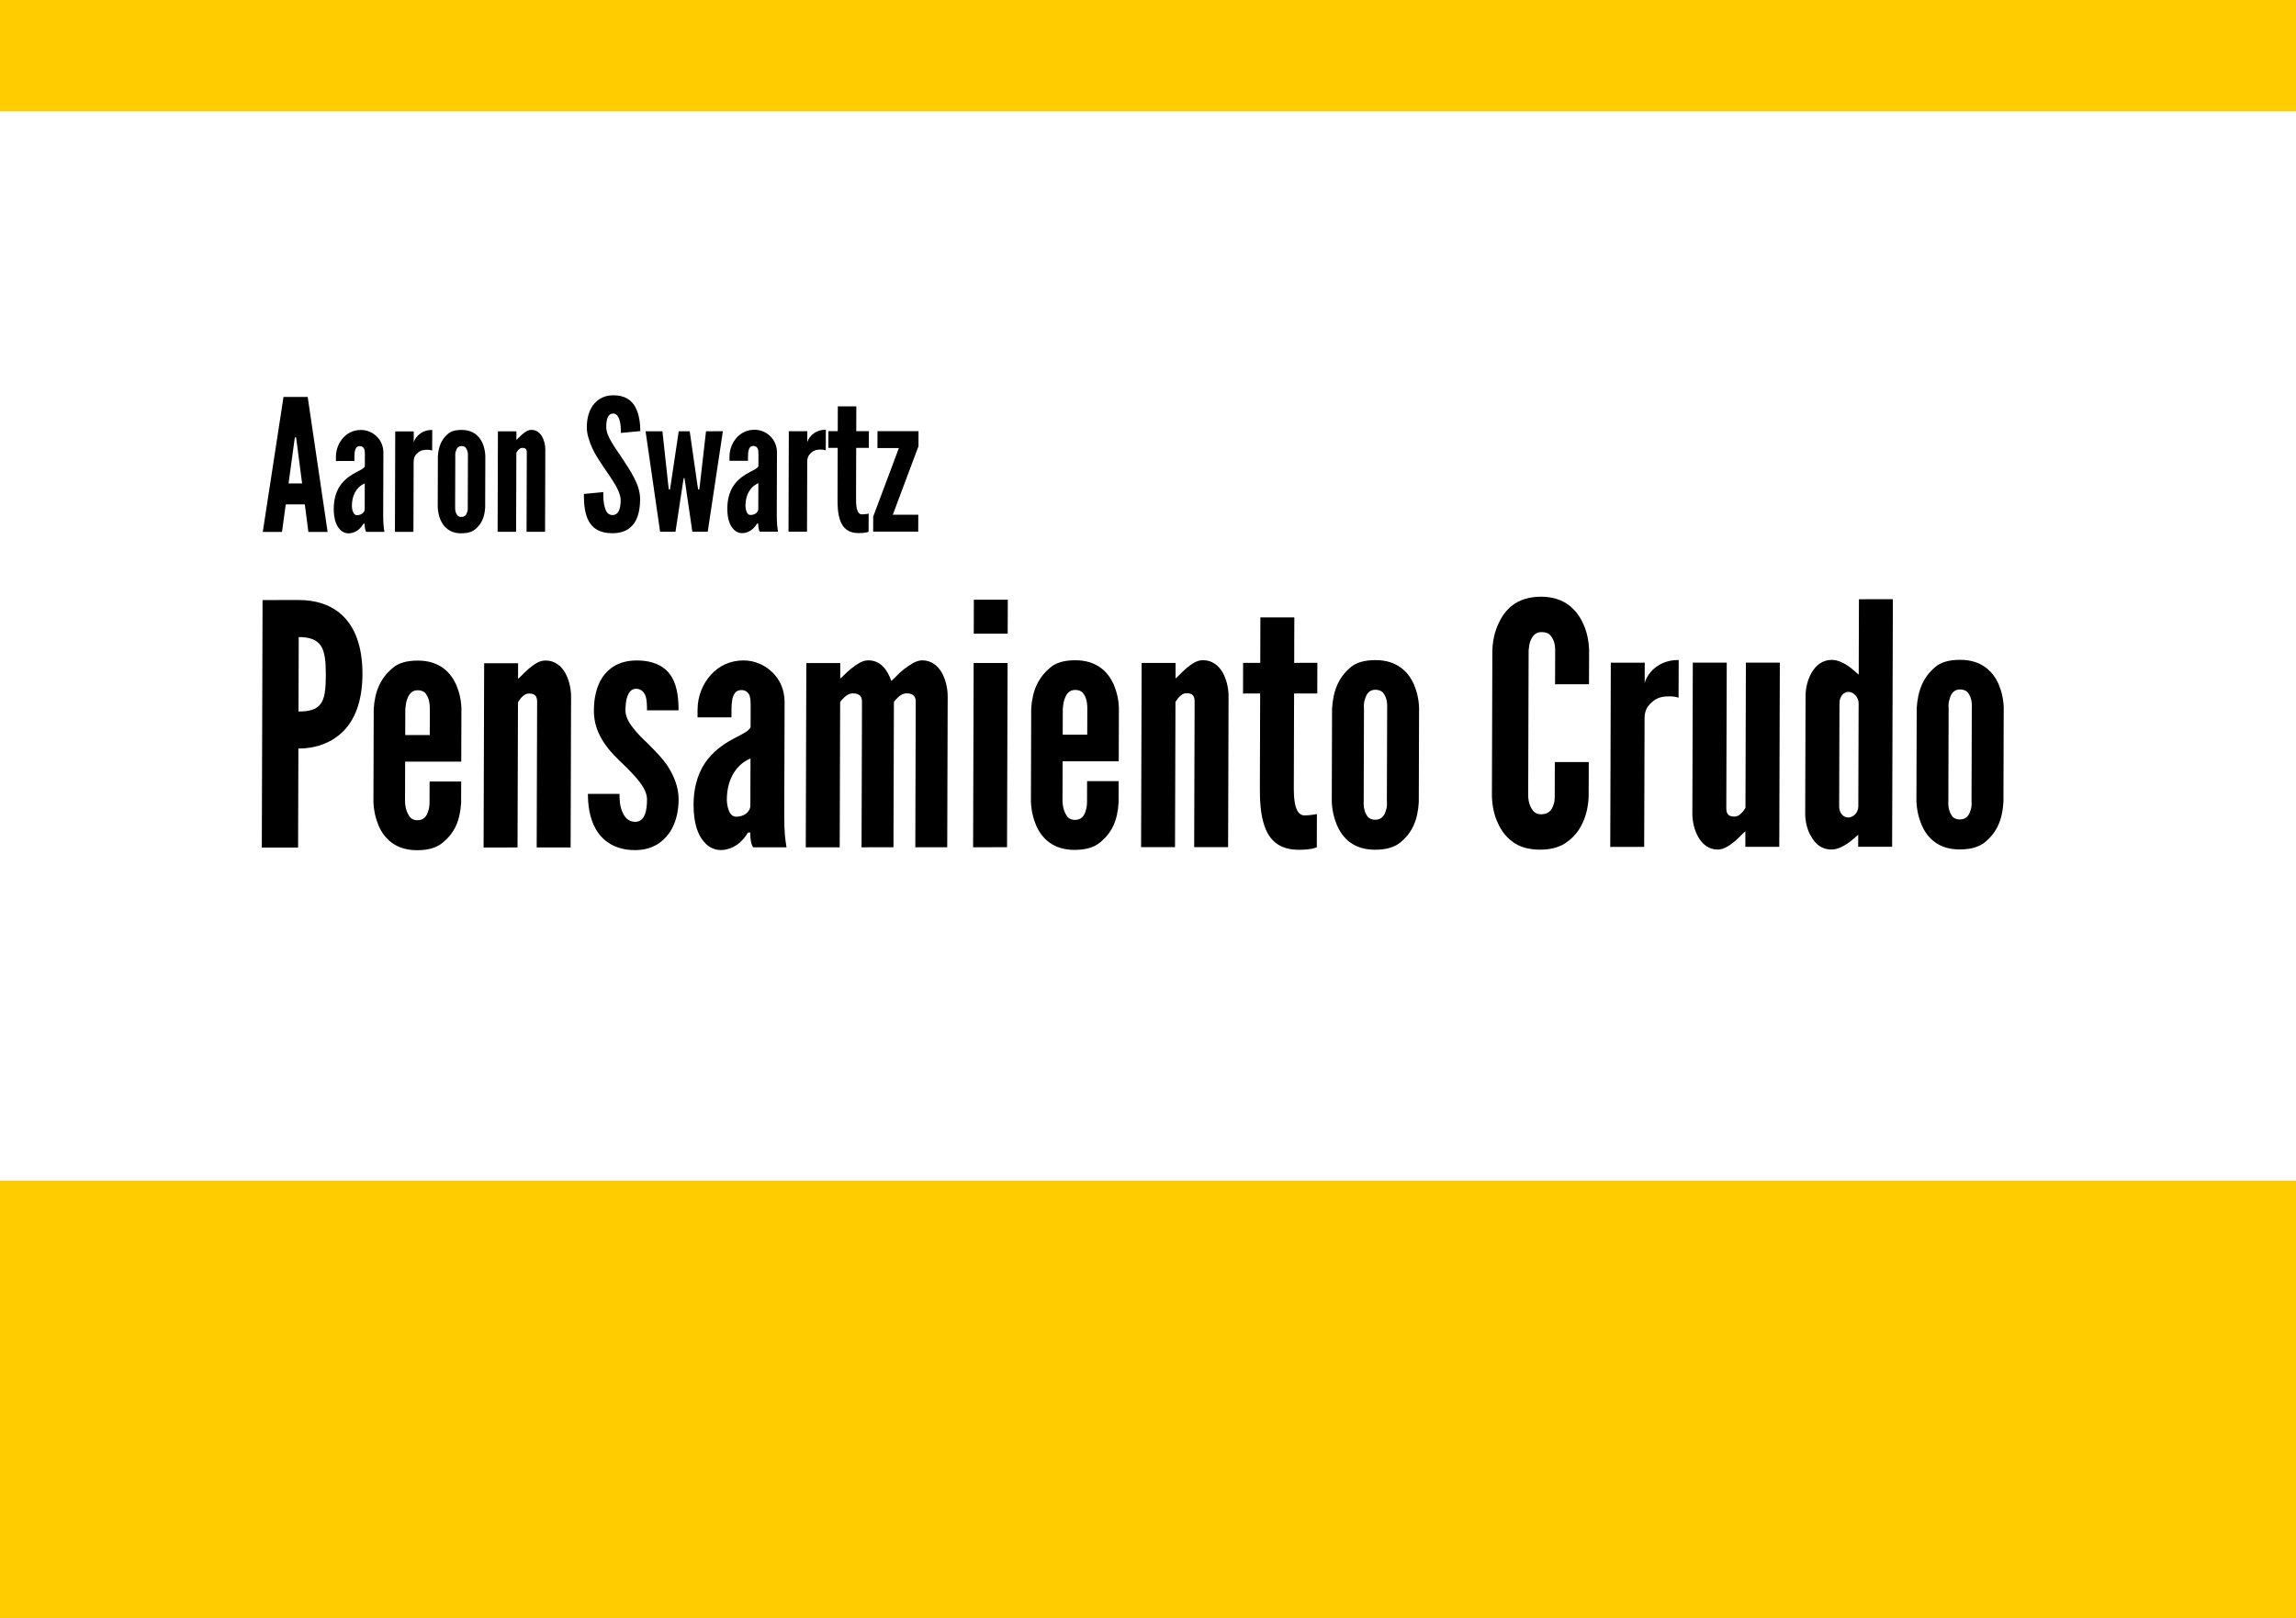 <?xml version="1.0" encoding="UTF-8" standalone="no"?>
<!-- Created with Inkscape (http://www.inkscape.org/) -->

<svg
   xmlns:dc="http://purl.org/dc/elements/1.1/"
   xmlns:cc="http://creativecommons.org/ns#"
   xmlns:rdf="http://www.w3.org/1999/02/22-rdf-syntax-ns#"
   xmlns:svg="http://www.w3.org/2000/svg"
   xmlns="http://www.w3.org/2000/svg"
   xmlns:sodipodi="http://sodipodi.sourceforge.net/DTD/sodipodi-0.dtd"
   xmlns:inkscape="http://www.inkscape.org/namespaces/inkscape"
   width="372.047"
   height="262.205"
   id="svg2"
   version="1.1"
   inkscape:version="0.48.4 r9939"
   sodipodi:docname="slider_pensamiento_crudo.svg">
  <rect width="100%" height="100%" fill="#808080" stroke="none"/>
  <defs
     id="defs4" />
  <sodipodi:namedview
     id="base"
     pagecolor="#ffffff"
     bordercolor="#666666"
     borderopacity="1.0"
     inkscape:pageopacity="0.0"
     inkscape:pageshadow="2"
     inkscape:zoom="0.9899495"
     inkscape:cx="347.56596"
     inkscape:cy="58.649529"
     inkscape:document-units="mm"
     inkscape:current-layer="g3922"
     showgrid="false"
     showguides="true"
     inkscape:guide-bbox="true"
     units="mm"
     inkscape:window-width="1024"
     inkscape:window-height="714"
     inkscape:window-x="0"
     inkscape:window-y="30"
     inkscape:window-maximized="1">
    <sodipodi:guide
       orientation="1,0"
       position="372.047,0"
       id="guide3168" />
  </sodipodi:namedview>
  <g
     inkscape:label="Capa 1"
     inkscape:groupmode="layer"
     id="layer1"
     transform="translate(0,-790.157)">
    <path
       style="fill:#ffcc00;fill-opacity:1"
       d="m -7.0438722e-7,790.157 372.047,0 0,262.205 -372.047,0 z"
       id="rect3033" />
    <g
       id="g3847"
       transform="matrix(0.109,0,0,0.11,379.025,946.017)"
       inkscape:export-filename="/srv/http/kiwwwi.com.ar/pastes/utopia-pirata-2.png"
       inkscape:export-xdpi="149"
       inkscape:export-ydpi="149" />
    <path
       style="fill:#ffffff"
       d="m 2.9508121e-7,808.185 372.047,0 0,173.311 -372.047,0 z"
       id="rect3035"
       inkscape:connector-curvature="0" />
    <g
       transform="matrix(-0.166,0.045,-0.044,-0.167,81.567,987.83)"
       style="font-size:121.848px;font-style:normal;font-weight:normal;line-height:125%;letter-spacing:0px;word-spacing:0px;fill:#ffffff;fill-opacity:1;stroke:none;font-family:Bitstream Vera Sans"
       id="text3059"
       inkscape:export-filename="/srv/http/kiwwwi.com.ar/pastes/utopia-pirata-2.png"
       inkscape:export-xdpi="149"
       inkscape:export-ydpi="149">
      <g
         id="g3922"
         transform="matrix(0.997,-0.076,0.076,0.997,125.067,-81.555)">
        <path
           inkscape:connector-curvature="0"
           id="path3865"
           d="m -1183.899,-1543.73 c 0,70.294 -56.985,127.279 -127.279,127.279 -70.294,0 -127.279,-56.985 -127.279,-127.279 0,-70.294 56.985,-127.279 127.279,-127.279 70.294,0 127.279,56.985 127.279,127.279 z"
           style="fill:none;stroke:none"
           transform="matrix(-0.872,-0.234,0.234,-0.872,-1786.466,-3244.887)" />
        <g
           id="g4457"
           transform="translate(-34.621,98.399)">
          <g
             transform="matrix(-0.945,-0.333,0.331,-0.941,0,0)"
             style="font-size:316.421px;font-style:normal;font-weight:normal;line-height:125%;letter-spacing:0px;word-spacing:0px;fill:#000000;fill-opacity:1;stroke:none;font-family:Sans"
             id="text4354">
            <path
               inkscape:connector-curvature="0"
               d="m -129.104,-589.234 34.173,0 c 14.872,0 29.744,3.797 41.135,14.555 11.391,10.758 18.985,28.478 18.985,55.057 0,26.579 -7.594,43.983 -18.985,54.741 -11.391,10.758 -26.263,15.188 -41.135,15.188 l 0,93.028 -34.173,0 0,-232.569 m 34.173,104.735 c 10.442,0 17.087,-1.899 20.884,-7.278 3.797,-5.063 4.746,-13.606 4.746,-26.579 0,-12.973 -0.949,-22.149 -4.746,-27.845 -3.797,-5.696 -10.442,-8.227 -20.884,-8.227 l 0,69.929"
               style="font-variant:normal;font-stretch:normal;font-family:League Gothic;-inkscape-font-specification:League Gothic"
               id="path4402" />
            <path
               inkscape:connector-curvature="0"
               d="m 58.484,-418.683 0,19.935 c -0.949,16.77 -6.012,28.478 -17.403,37.654 -5.696,4.746 -13.606,6.961 -24.048,6.961 -20.567,0 -31.009,-11.391 -36.072,-22.782 -2.848,-6.645 -4.746,-14.239 -5.063,-22.782 l 0,-87.016 c 0.949,-16.77 6.328,-29.111 17.72,-38.603 5.379,-4.746 13.29,-6.961 23.732,-6.961 20.567,0 31.009,11.391 36.072,22.466 2.848,6.645 4.746,13.923 5.063,22.149 l 0,50.311 -52.842,0 0,37.654 c 0.316,6.645 2.215,11.391 5.063,14.872 1.582,1.582 3.797,2.531 6.645,2.531 6.012,0 8.86,-3.797 10.125,-8.543 0.949,-2.531 1.266,-5.379 1.266,-8.86 l 0,-18.985 29.744,0 m -52.842,-43.666 23.099,0 0,-24.364 c 0,-6.645 -1.266,-11.391 -4.43,-15.188 -1.582,-1.582 -4.113,-2.531 -6.961,-2.531 -6.012,0 -8.543,4.113 -10.125,8.86 -0.949,2.531 -1.266,5.379 -1.582,8.86 l 0,24.364"
               style="font-variant:normal;font-stretch:normal;font-family:League Gothic;-inkscape-font-specification:League Gothic"
               id="path4404" />
            <path
               inkscape:connector-curvature="0"
               d="m 111.741,-356.665 -31.959,0 0,-173.082 31.959,0 0,14.555 c 0.633,-0.316 1.899,-1.582 3.797,-3.481 3.481,-3.481 8.227,-8.227 13.923,-11.391 2.848,-1.582 5.379,-2.215 8.227,-2.215 8.543,0 14.555,5.063 18.352,11.391 3.797,6.645 5.696,15.188 5.696,22.466 l 0,141.757 -31.959,0 0,-137.01 c 0,-6.645 -3.797,-7.594 -7.594,-7.594 -3.481,0 -5.379,1.899 -7.594,4.113 -0.949,1.266 -1.899,2.531 -2.848,4.113 l 0,136.377"
               style="font-variant:normal;font-stretch:normal;font-family:League Gothic;-inkscape-font-specification:League Gothic"
               id="path4406" />
            <path
               inkscape:connector-curvature="0"
               d="m 233.257,-485.448 c 0,-4.113 0,-9.176 -1.266,-13.29 -1.582,-3.797 -4.113,-6.961 -9.176,-6.961 -4.113,0 -6.645,3.164 -7.911,6.961 -1.582,3.797 -1.899,9.176 -1.899,13.29 0,5.379 2.848,11.075 6.961,16.137 3.797,5.063 8.86,10.125 13.923,14.872 6.645,6.645 14.555,14.239 19.935,22.782 5.379,8.86 9.493,18.669 9.493,30.06 0,11.075 -2.531,22.782 -8.86,31.642 -6.645,9.176 -16.77,15.821 -31.959,15.821 -19.302,0 -30.693,-8.86 -37.021,-19.618 -6.328,-10.758 -7.594,-24.048 -7.594,-33.224 l 29.744,0 c 0,4.746 0.316,11.391 2.531,16.454 2.215,5.379 5.696,9.809 12.34,9.809 9.176,0 11.075,-10.758 11.075,-20.884 0,-10.442 -10.125,-20.884 -19.935,-30.693 -7.594,-7.278 -14.872,-13.923 -20.567,-22.466 -5.696,-8.543 -9.809,-18.036 -9.809,-30.693 0,-10.125 1.899,-21.833 7.911,-31.009 6.012,-8.86 15.821,-15.505 31.009,-15.821 18.669,-0.316 29.111,6.645 34.49,15.821 5.379,9.176 6.328,21.2 6.328,31.009 l -29.744,0"
               style="font-variant:normal;font-stretch:normal;font-family:League Gothic;-inkscape-font-specification:League Gothic"
               id="path4408" />
            <path
               inkscape:connector-curvature="0"
               d="m 330.902,-488.612 c 0,-2.848 0,-7.278 -0.949,-10.442 -1.266,-3.164 -3.797,-5.379 -7.911,-5.379 -5.379,0 -7.594,4.113 -8.543,9.176 -0.316,2.531 -0.633,5.379 -0.633,8.227 0,2.848 0,5.696 0,8.227 l -31.959,0 0,-7.278 c 0,-12.657 4.746,-24.048 12.34,-32.591 7.594,-8.543 18.352,-13.606 30.693,-13.606 10.442,0 19.935,4.113 27.212,11.075 7.278,6.961 11.708,16.77 11.708,28.161 l 0,106.317 c 0,15.505 0.949,22.466 2.215,30.06 l -31.326,0 c -2.848,-3.481 -2.848,-11.708 -2.848,-13.923 l -2.215,0 c -1.582,2.848 -4.43,6.961 -8.86,10.442 -4.43,3.481 -10.442,6.012 -16.77,6.012 -4.113,0 -10.758,-1.582 -15.821,-7.911 -5.379,-6.012 -9.809,-16.77 -9.809,-34.806 0,-19.302 5.696,-33.224 13.29,-42.717 7.594,-9.493 17.087,-15.505 24.997,-19.618 7.911,-4.113 13.923,-6.961 15.188,-10.442 l 0,-18.985 m 0,48.412 c -15.505,6.645 -22.149,22.149 -22.149,38.603 0,2.215 0.316,6.012 1.582,9.493 1.266,3.797 3.481,6.645 7.278,6.645 7.278,0 13.29,-4.43 13.29,-10.442 l 0,-44.299"
               style="font-variant:normal;font-stretch:normal;font-family:League Gothic;-inkscape-font-specification:League Gothic"
               id="path4410" />
            <path
               inkscape:connector-curvature="0"
               d="m 465.811,-356.665 -30.06,0 0,-137.01 c 0,-6.645 -5.063,-7.594 -8.543,-7.594 -3.481,0 -6.328,1.899 -8.543,4.113 -1.266,1.266 -2.531,2.531 -3.481,4.113 l 0,136.377 -31.959,0 0,-173.082 31.959,0 0,14.555 c 0.633,-0.316 1.899,-1.582 3.797,-3.481 3.481,-3.481 8.86,-8.227 14.555,-11.391 2.848,-1.582 5.379,-2.215 8.227,-2.215 11.391,0 18.036,9.176 21.517,19.302 1.266,-0.949 2.848,-2.531 5.063,-4.746 4.113,-4.43 9.493,-8.543 15.505,-12.024 2.848,-1.582 5.696,-2.531 8.543,-2.531 8.543,0 14.555,5.063 18.352,11.391 3.797,6.645 5.696,15.188 5.696,22.466 l 0,141.757 -30.06,0 0,-137.01 c 0,-6.645 -5.063,-7.594 -8.543,-7.594 -3.481,0 -6.328,1.899 -8.543,4.113 -1.266,1.266 -2.531,2.531 -3.481,4.113 l 0,136.377"
               style="font-variant:normal;font-stretch:normal;font-family:League Gothic;-inkscape-font-specification:League Gothic"
               id="path4412" />
            <path
               inkscape:connector-curvature="0"
               d="m 540.818,-589.234 31.959,0 0,31.959 -31.959,0 0,-31.959 m 0,232.569 0,-173.082 31.959,0 0,173.082 -31.959,0"
               style="font-variant:normal;font-stretch:normal;font-family:League Gothic;-inkscape-font-specification:League Gothic"
               id="path4414" />
            <path
               inkscape:connector-curvature="0"
               d="m 677.729,-418.683 0,19.935 c -0.949,16.77 -6.012,28.478 -17.403,37.654 -5.696,4.746 -13.606,6.961 -24.048,6.961 -20.567,0 -31.009,-11.391 -36.072,-22.782 -2.848,-6.645 -4.746,-14.239 -5.063,-22.782 l 0,-87.016 c 0.949,-16.77 6.328,-29.111 17.72,-38.603 5.379,-4.746 13.29,-6.961 23.732,-6.961 20.567,0 31.009,11.391 36.072,22.466 2.848,6.645 4.746,13.923 5.063,22.149 l 0,50.311 -52.842,0 0,37.654 c 0.316,6.645 2.215,11.391 5.063,14.872 1.582,1.582 3.797,2.531 6.645,2.531 6.012,0 8.86,-3.797 10.125,-8.543 0.949,-2.531 1.266,-5.379 1.266,-8.86 l 0,-18.985 29.744,0 m -52.842,-43.666 23.099,0 0,-24.364 c 0,-6.645 -1.266,-11.391 -4.43,-15.188 -1.582,-1.582 -4.113,-2.531 -6.961,-2.531 -6.012,0 -8.543,4.113 -10.125,8.86 -0.949,2.531 -1.266,5.379 -1.582,8.86 l 0,24.364"
               style="font-variant:normal;font-stretch:normal;font-family:League Gothic;-inkscape-font-specification:League Gothic"
               id="path4416" />
            <path
               inkscape:connector-curvature="0"
               d="m 730.987,-356.665 -31.959,0 0,-173.082 31.959,0 0,14.555 c 0.633,-0.316 1.899,-1.582 3.797,-3.481 3.481,-3.481 8.227,-8.227 13.923,-11.391 2.848,-1.582 5.379,-2.215 8.227,-2.215 8.543,0 14.555,5.063 18.352,11.391 3.797,6.645 5.696,15.188 5.696,22.466 l 0,141.757 -31.959,0 0,-137.01 c 0,-6.645 -3.797,-7.594 -7.594,-7.594 -3.481,0 -5.379,1.899 -7.594,4.113 -0.949,1.266 -1.899,2.531 -2.848,4.113 l 0,136.377"
               style="font-variant:normal;font-stretch:normal;font-family:League Gothic;-inkscape-font-specification:League Gothic"
               id="path4418" />
            <path
               inkscape:connector-curvature="0"
               d="m 842.693,-572.464 0,42.717 21.833,0 0,28.794 -21.833,0 0,86.066 c 0,5.379 0,12.34 1.266,18.036 1.266,5.696 3.797,10.442 8.86,10.442 2.531,0 5.696,-0.316 7.911,-0.633 1.266,-0.316 2.531,-0.316 3.797,-0.633 l 0,31.326 c -1.582,0.316 -3.164,0.949 -4.746,1.266 -3.164,0.633 -7.278,0.949 -12.34,0.949 -18.669,0 -27.529,-9.493 -31.959,-21.517 -4.43,-12.024 -4.746,-26.579 -4.746,-36.705 l 0,-88.598 -16.137,0 0,-28.794 16.137,0 0,-42.717 31.959,0"
               style="font-variant:normal;font-stretch:normal;font-family:League Gothic;-inkscape-font-specification:League Gothic"
               id="path4420" />
            <path
               inkscape:connector-curvature="0"
               d="m 960.446,-398.749 c -0.949,16.77 -6.012,28.478 -17.087,37.654 -5.696,4.746 -13.606,6.961 -24.048,6.961 -20.567,0 -30.693,-11.391 -35.756,-22.782 -2.848,-6.645 -4.746,-14.239 -5.063,-22.782 l 0,-87.016 c 0.949,-16.77 6.012,-29.111 17.087,-38.603 5.379,-4.746 13.29,-6.961 23.732,-6.961 20.567,0 31.009,11.391 36.072,22.466 2.848,6.645 4.746,13.923 5.063,22.149 l 0,88.914 m -30.06,-87.965 c 0.316,-6.645 -0.949,-11.391 -4.113,-15.188 -1.582,-1.582 -4.113,-2.531 -6.961,-2.531 -6.012,0 -8.543,4.113 -9.809,8.86 -0.949,2.531 -1.266,5.379 -0.949,8.86 l 0,87.016 c -0.316,6.645 1.266,11.391 4.113,14.872 1.582,1.582 3.797,2.531 6.645,2.531 6.012,0 8.86,-3.797 10.125,-8.543 0.949,-2.531 1.266,-5.379 0.949,-8.86 l 0,-87.016"
               style="font-variant:normal;font-stretch:normal;font-family:League Gothic;-inkscape-font-specification:League Gothic"
               id="path4422" />
            <path
               inkscape:connector-curvature="0"
               d="m 1120.431,-436.403 0,31.959 c -0.316,9.493 -2.215,18.036 -5.696,25.314 -2.848,6.328 -7.278,12.34 -13.606,17.087 -6.328,5.063 -14.872,7.911 -26.263,7.911 -11.391,0 -20.251,-2.848 -26.579,-7.911 -6.329,-4.746 -10.442,-10.758 -13.29,-17.087 -3.481,-7.278 -5.379,-15.821 -5.696,-25.314 l 0,-137.01 c 0.316,-9.176 2.215,-17.72 5.696,-24.997 2.848,-6.328 6.961,-12.657 13.29,-17.403 6.328,-4.746 15.188,-7.911 26.579,-7.911 11.391,0 19.934,3.164 26.263,7.911 6.328,4.746 10.758,11.075 13.606,17.403 3.481,7.278 5.379,15.821 5.696,24.997 l 0,31.959 -31.959,0 0,-31.959 c 0,-6.328 -1.582,-10.758 -5.063,-14.555 -1.582,-1.582 -4.43,-2.531 -7.911,-2.531 -6.012,0 -8.86,4.43 -10.442,8.543 -0.949,2.531 -1.266,5.379 -1.582,8.543 l 0,137.01 c 0.316,6.645 2.215,11.075 5.379,14.555 1.582,1.582 3.797,2.531 6.645,2.531 7.278,0 10.126,-3.797 11.708,-8.543 0.949,-2.215 1.266,-5.063 1.266,-8.543 l 0,-31.959 31.959,0"
               style="font-variant:normal;font-stretch:normal;font-family:League Gothic;-inkscape-font-specification:League Gothic"
               id="path4424" />
            <path
               inkscape:connector-curvature="0"
               d="m 1204.822,-496.839 c -2.848,-0.949 -6.012,-1.266 -8.86,-1.266 -5.063,0 -11.075,0.633 -16.137,5.379 -6.012,5.063 -6.961,10.442 -6.961,15.821 l 0,120.24 -31.959,0 0,-173.082 31.959,0 0,19.302 c 0.317,-2.215 2.531,-7.594 7.594,-12.657 5.063,-4.746 12.657,-9.176 24.364,-9.176 l 0,35.439"
               style="font-variant:normal;font-stretch:normal;font-family:League Gothic;-inkscape-font-specification:League Gothic"
               id="path4426" />
            <path
               inkscape:connector-curvature="0"
               d="m 1268.136,-529.747 31.959,0 0,173.082 -31.959,0 0,-14.555 c -0.633,0.316 -1.899,1.582 -3.481,3.164 -3.797,3.797 -8.227,8.227 -13.922,11.391 -2.848,1.582 -5.696,2.531 -8.543,2.531 -8.543,0 -14.555,-5.063 -18.352,-11.708 -3.797,-6.328 -5.696,-14.872 -5.696,-22.149 l 0,-141.757 31.959,0 0,137.01 c 0,6.645 3.797,7.594 7.594,7.594 3.481,0 5.379,-1.899 7.594,-4.113 0.949,-0.949 1.899,-2.531 2.848,-4.113 l 0,-136.377"
               style="font-variant:normal;font-stretch:normal;font-family:League Gothic;-inkscape-font-specification:League Gothic"
               id="path4428" />
            <path
               inkscape:connector-curvature="0"
               d="m 1406.377,-356.665 -31.959,0 0,-11.391 c -5.379,5.063 -10.125,8.86 -16.137,11.708 -3.164,1.582 -6.328,2.215 -9.176,2.215 -8.86,0 -14.872,-5.063 -18.669,-11.708 -4.113,-6.328 -6.012,-14.872 -6.012,-22.149 l 0,-110.431 c 0,-7.278 1.899,-15.821 6.012,-22.466 3.797,-6.328 9.809,-11.391 18.669,-11.391 6.012,0 12.34,3.481 17.087,6.961 2.848,2.215 5.379,4.43 8.227,6.961 l 0,-70.878 31.959,0 0,232.569 m -31.959,-135.112 c 0,-5.063 -4.746,-10.442 -9.493,-10.442 -4.746,0 -8.543,4.43 -8.543,10.442 l 0,97.141 c 0,6.012 3.797,10.442 8.543,10.442 4.746,0 9.493,-4.43 9.493,-10.442 l 0,-97.141"
               style="font-variant:normal;font-stretch:normal;font-family:League Gothic;-inkscape-font-specification:League Gothic"
               id="path4430" />
            <path
               inkscape:connector-curvature="0"
               d="m 1511.093,-398.749 c -0.949,16.77 -6.012,28.478 -17.087,37.654 -5.696,4.746 -13.606,6.961 -24.048,6.961 -20.567,0 -30.693,-11.391 -35.756,-22.782 -2.848,-6.645 -4.746,-14.239 -5.063,-22.782 l 0,-87.016 c 0.949,-16.77 6.012,-29.111 17.087,-38.603 5.379,-4.746 13.29,-6.961 23.732,-6.961 20.567,0 31.009,11.391 36.072,22.466 2.848,6.645 4.746,13.923 5.063,22.149 l 0,88.914 m -30.06,-87.965 c 0.316,-6.645 -0.949,-11.391 -4.114,-15.188 -1.582,-1.582 -4.114,-2.531 -6.961,-2.531 -6.012,0 -8.543,4.113 -9.809,8.86 -0.949,2.531 -1.266,5.379 -0.949,8.86 l 0,87.016 c -0.317,6.645 1.266,11.391 4.113,14.872 1.582,1.582 3.797,2.531 6.645,2.531 6.012,0 8.86,-3.797 10.125,-8.543 0.949,-2.531 1.266,-5.379 0.949,-8.86 l 0,-87.016"
               style="font-variant:normal;font-stretch:normal;font-family:League Gothic;-inkscape-font-specification:League Gothic"
               id="path4432" />
          </g>
          <g
             transform="matrix(-0.945,-0.333,0.331,-0.941,0,0)"
             style="font-size:172.541px;font-style:normal;font-weight:normal;line-height:125%;letter-spacing:0px;word-spacing:0px;fill:#000000;fill-opacity:1;stroke:none;font-family:Sans"
             id="text4358">
            <path
               inkscape:connector-curvature="0"
               d="m -129.104,-653.211 19.152,-126.817 22.775,0 19.152,126.817 -18.117,0 -3.451,-25.881 -17.944,0 -3.451,25.881 -18.117,0 m 31.575,-85.58 -0.518,-3.278 -1.035,0 -0.518,3.278 -5.349,40.029 12.768,0 -5.349,-40.029"
               style="font-variant:normal;font-stretch:normal;font-family:League Gothic;-inkscape-font-specification:League Gothic"
               id="path4435" />
            <path
               inkscape:connector-curvature="0"
               d="m -33.164,-725.161 c 0,-1.553 0,-3.968 -0.518,-5.694 -0.69,-1.725 -2.07,-2.933 -4.314,-2.933 -2.933,0 -4.141,2.243 -4.659,5.004 -0.173,1.38 -0.345,2.933 -0.345,4.486 0,1.553 0,3.106 0,4.486 l -17.427,0 0,-3.968 c 0,-6.902 2.588,-13.113 6.729,-17.772 4.141,-4.659 10.007,-7.419 16.736,-7.419 5.694,0 10.87,2.243 14.838,6.039 3.968,3.796 6.384,9.145 6.384,15.356 l 0,57.974 c 0,8.454 0.518,12.25 1.208,16.391 l -17.082,0 c -1.553,-1.898 -1.553,-6.384 -1.553,-7.592 l -1.208,0 c -0.863,1.553 -2.416,3.796 -4.831,5.694 -2.416,1.898 -5.694,3.278 -9.145,3.278 -2.243,0 -5.866,-0.863 -8.627,-4.314 -2.933,-3.278 -5.349,-9.145 -5.349,-18.979 0,-10.525 3.106,-18.117 7.247,-23.293 4.141,-5.176 9.317,-8.454 13.631,-10.698 4.314,-2.243 7.592,-3.796 8.282,-5.694 l 0,-10.352 m 0,26.399 c -8.454,3.623 -12.078,12.078 -12.078,21.05 0,1.208 0.173,3.278 0.863,5.176 0.69,2.07 1.898,3.623 3.968,3.623 3.968,0 7.247,-2.416 7.247,-5.694 l 0,-24.156"
               style="font-variant:normal;font-stretch:normal;font-family:League Gothic;-inkscape-font-specification:League Gothic"
               id="path4437" />
            <path
               inkscape:connector-curvature="0"
               d="m 30.221,-729.647 c -1.553,-0.518 -3.278,-0.69 -4.831,-0.69 -2.761,0 -6.039,0.345 -8.8,2.933 -3.278,2.761 -3.796,5.694 -3.796,8.627 l 0,65.565 -17.427,0 0,-94.38 17.427,0 0,10.525 c 0.173,-1.208 1.38,-4.141 4.141,-6.902 2.761,-2.588 6.902,-5.004 13.286,-5.004 l 0,19.325"
               style="font-variant:normal;font-stretch:normal;font-family:League Gothic;-inkscape-font-specification:League Gothic"
               id="path4439" />
            <path
               inkscape:connector-curvature="0"
               d="m 80.29,-676.159 c -0.518,9.145 -3.278,15.529 -9.317,20.532 -3.106,2.588 -7.419,3.796 -13.113,3.796 -11.215,0 -16.736,-6.211 -19.497,-12.423 -1.553,-3.623 -2.588,-7.764 -2.761,-12.423 l 0,-47.449 c 0.518,-9.145 3.278,-15.874 9.317,-21.05 2.933,-2.588 7.247,-3.796 12.941,-3.796 11.215,0 16.909,6.211 19.67,12.25 1.553,3.623 2.588,7.592 2.761,12.078 l 0,48.484 m -16.391,-47.966 c 0.173,-3.623 -0.518,-6.211 -2.243,-8.282 -0.863,-0.863 -2.243,-1.38 -3.796,-1.38 -3.278,0 -4.659,2.243 -5.349,4.831 -0.518,1.38 -0.69,2.933 -0.518,4.831 l 0,47.449 c -0.173,3.623 0.69,6.211 2.243,8.109 0.863,0.863 2.07,1.38 3.623,1.38 3.278,0 4.831,-2.07 5.521,-4.659 0.518,-1.38 0.69,-2.933 0.518,-4.831 l 0,-47.449"
               style="font-variant:normal;font-stretch:normal;font-family:League Gothic;-inkscape-font-specification:League Gothic"
               id="path4441" />
            <path
               inkscape:connector-curvature="0"
               d="m 109.511,-653.211 -17.427,0 0,-94.38 17.427,0 0,7.937 c 0.345,-0.173 1.035,-0.863 2.07,-1.898 1.898,-1.898 4.486,-4.486 7.592,-6.211 1.553,-0.863 2.933,-1.208 4.486,-1.208 4.659,0 7.937,2.761 10.007,6.211 2.07,3.623 3.106,8.282 3.106,12.25 l 0,77.298 -17.427,0 0,-74.71 c 0,-3.623 -2.07,-4.141 -4.141,-4.141 -1.898,0 -2.933,1.035 -4.141,2.243 -0.518,0.69 -1.035,1.38 -1.553,2.243 l 0,74.365"
               style="font-variant:normal;font-stretch:normal;font-family:League Gothic;-inkscape-font-specification:League Gothic"
               id="path4443" />
            <path
               inkscape:connector-curvature="0"
               d="m 207.892,-746.038 c 0,-4.141 -0.173,-8.8 -1.38,-12.423 -1.208,-3.451 -3.106,-5.866 -6.039,-5.866 -4.831,0.173 -6.384,5.176 -6.384,12.595 0,4.314 1.898,8.8 4.659,13.631 2.761,4.831 6.384,9.835 10.007,15.184 4.314,6.384 8.627,12.941 11.905,19.325 3.278,6.384 5.521,12.941 5.521,19.842 0,8.454 -1.38,16.391 -5.349,22.258 -3.968,5.866 -10.352,9.662 -20.532,9.662 -11.905,0 -18.634,-4.486 -22.43,-11.388 -3.796,-6.902 -4.659,-16.046 -4.659,-25.536 l 18.289,-1.725 c 0,5.349 0.173,10.698 1.553,14.666 1.208,4.141 3.278,6.902 7.247,6.902 5.521,0 7.592,-5.866 7.592,-13.976 0,-4.141 -2.07,-8.972 -4.831,-13.976 -1.553,-2.416 -3.106,-5.004 -4.831,-7.592 -3.623,-5.176 -7.592,-11.043 -11.733,-17.427 -4.141,-6.384 -7.247,-12.941 -9.145,-19.67 -1.035,-3.278 -1.553,-6.729 -1.553,-10.18 0,-6.902 1.553,-14.321 5.521,-20.015 3.968,-5.521 10.007,-9.49 18.807,-9.662 11.215,-0.173 17.772,4.486 21.395,11.215 3.623,6.902 4.659,15.356 4.659,22.43 l -18.289,1.725"
               style="font-variant:normal;font-stretch:normal;font-family:League Gothic;-inkscape-font-specification:League Gothic"
               id="path4445" />
            <path
               inkscape:connector-curvature="0"
               d="m 275.484,-653.211 -6.729,-45.033 -0.863,-5.349 -0.69,0 -0.863,5.349 -6.729,45.033 -14.493,0 -13.976,-94.38 15.874,0 5.521,49.347 0.69,5.349 1.035,0 0.863,-5.349 7.247,-49.347 10.352,0 7.247,49.347 0.863,5.349 1.035,0 0.69,-5.349 5.521,-49.347 15.874,0 -13.976,94.38 -14.493,0"
               style="font-variant:normal;font-stretch:normal;font-family:League Gothic;-inkscape-font-specification:League Gothic"
               id="path4447" />
            <path
               inkscape:connector-curvature="0"
               d="m 337.529,-725.161 c 0,-1.553 0,-3.968 -0.518,-5.694 -0.69,-1.725 -2.07,-2.933 -4.314,-2.933 -2.933,0 -4.141,2.243 -4.659,5.004 -0.173,1.38 -0.345,2.933 -0.345,4.486 0,1.553 0,3.106 0,4.486 l -17.427,0 0,-3.968 c 0,-6.902 2.588,-13.113 6.729,-17.772 4.141,-4.659 10.007,-7.419 16.736,-7.419 5.694,0 10.87,2.243 14.838,6.039 3.968,3.796 6.384,9.145 6.384,15.356 l 0,57.974 c 0,8.454 0.518,12.25 1.208,16.391 l -17.082,0 c -1.553,-1.898 -1.553,-6.384 -1.553,-7.592 l -1.208,0 c -0.863,1.553 -2.416,3.796 -4.831,5.694 -2.416,1.898 -5.694,3.278 -9.145,3.278 -2.243,0 -5.866,-0.863 -8.627,-4.314 -2.933,-3.278 -5.349,-9.145 -5.349,-18.979 0,-10.525 3.106,-18.117 7.247,-23.293 4.141,-5.176 9.317,-8.454 13.631,-10.698 4.314,-2.243 7.592,-3.796 8.282,-5.694 l 0,-10.352 m 0,26.399 c -8.454,3.623 -12.078,12.078 -12.078,21.05 0,1.208 0.173,3.278 0.863,5.176 0.69,2.07 1.898,3.623 3.968,3.623 3.968,0 7.247,-2.416 7.247,-5.694 l 0,-24.156"
               style="font-variant:normal;font-stretch:normal;font-family:League Gothic;-inkscape-font-specification:League Gothic"
               id="path4449" />
            <path
               inkscape:connector-curvature="0"
               d="m 400.913,-729.647 c -1.553,-0.518 -3.278,-0.69 -4.831,-0.69 -2.761,0 -6.039,0.345 -8.8,2.933 -3.278,2.761 -3.796,5.694 -3.796,8.627 l 0,65.565 -17.427,0 0,-94.38 17.427,0 0,10.525 c 0.173,-1.208 1.38,-4.141 4.141,-6.902 2.761,-2.588 6.902,-5.004 13.286,-5.004 l 0,19.325"
               style="font-variant:normal;font-stretch:normal;font-family:League Gothic;-inkscape-font-specification:League Gothic"
               id="path4451" />
            <path
               inkscape:connector-curvature="0"
               d="m 429.571,-770.884 0,23.293 11.905,0 0,15.701 -11.905,0 0,46.931 c 0,2.933 0,6.729 0.69,9.835 0.69,3.106 2.07,5.694 4.831,5.694 1.38,0 3.106,-0.173 4.314,-0.345 0.69,-0.173 1.38,-0.173 2.07,-0.345 l 0,17.082 c -0.863,0.173 -1.725,0.518 -2.588,0.69 -1.725,0.345 -3.968,0.518 -6.729,0.518 -10.18,0 -15.011,-5.176 -17.427,-11.733 -2.416,-6.557 -2.588,-14.493 -2.588,-20.015 l 0,-48.311 -8.8,0 0,-15.701 8.8,0 0,-23.293 17.427,0"
               style="font-variant:normal;font-stretch:normal;font-family:League Gothic;-inkscape-font-specification:League Gothic"
               id="path4453" />
            <path
               inkscape:connector-curvature="0"
               d="m 445.79,-667.36 23.983,-64.358 -20.187,0 0,-15.874 38.649,0 0,14.148 -23.983,64.358 23.983,0 0,15.874 -42.445,0 0,-14.148"
               style="font-variant:normal;font-stretch:normal;font-family:League Gothic;-inkscape-font-specification:League Gothic"
               id="path4455" />
          </g>
        </g>
      </g>
    </g>
    <g
       style="font-size:41.046px;font-style:normal;font-weight:normal;line-height:125%;letter-spacing:0px;word-spacing:0px;fill:#000000;fill-opacity:1;stroke:none;font-family:Sans"
       id="text3286" />
  </g>
</svg>
